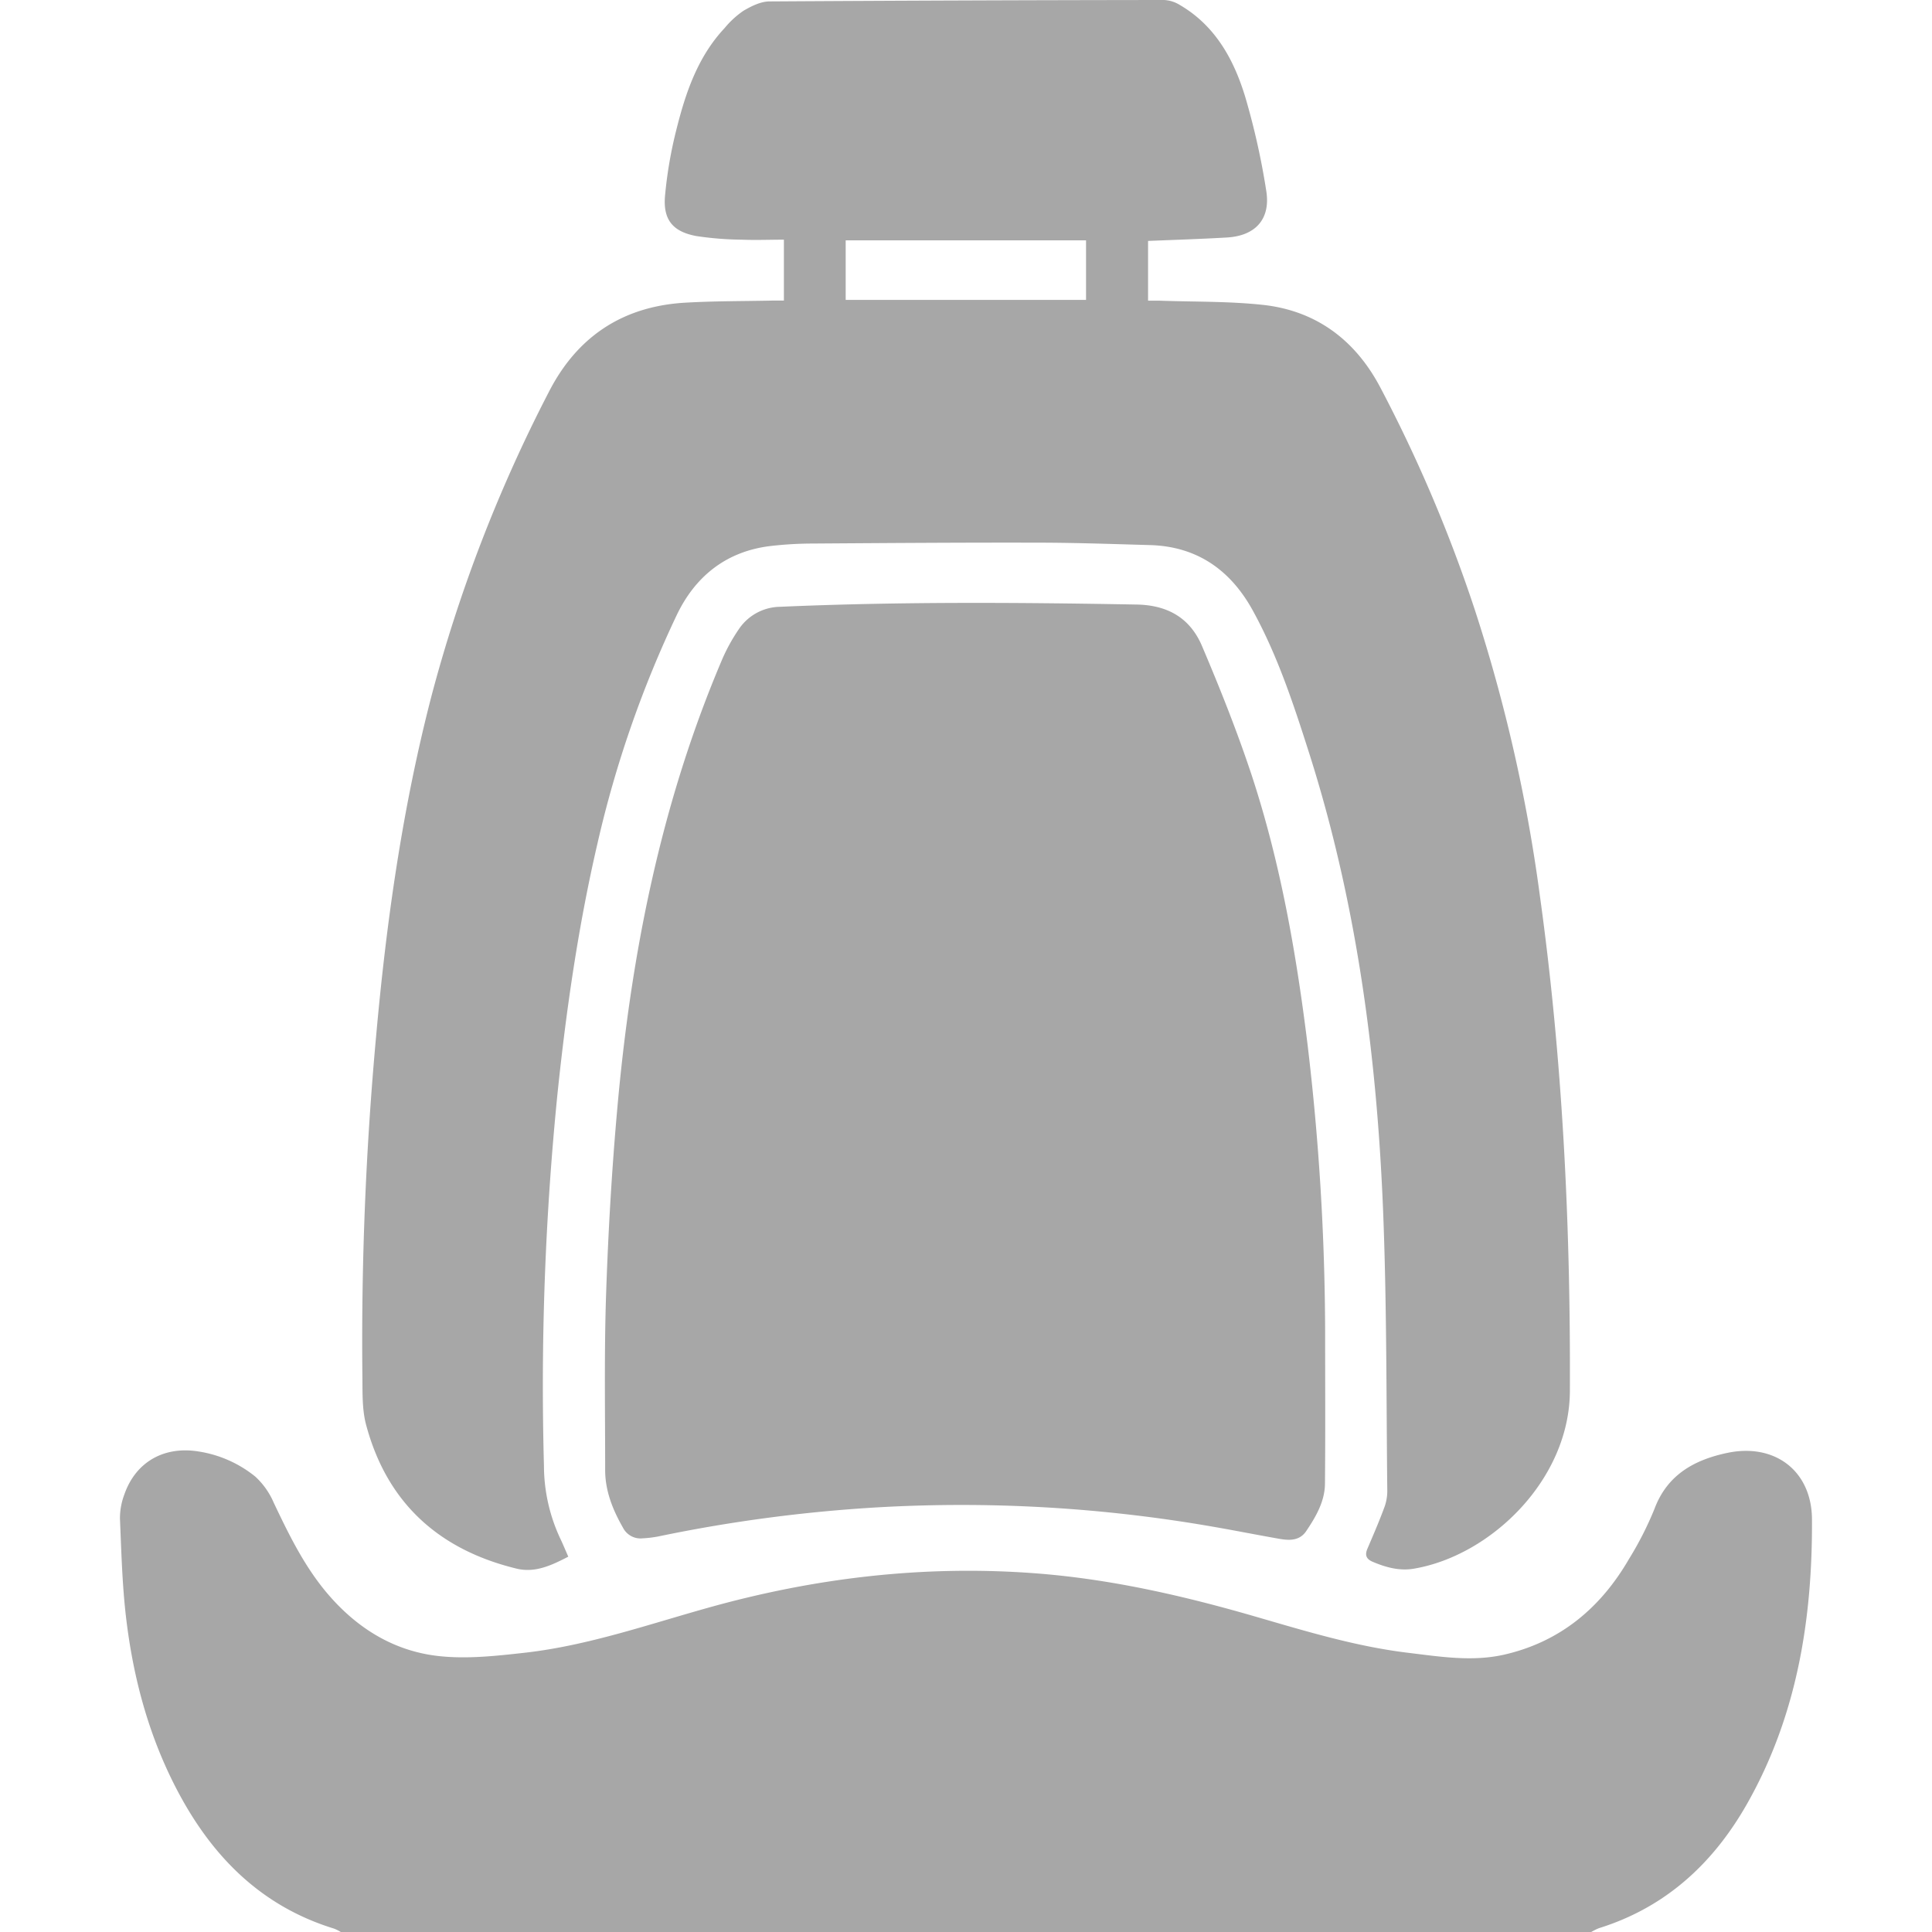 <svg id="Слой_1" data-name="Слой 1" xmlns="http://www.w3.org/2000/svg" viewBox="0 0 566.93 566.93"><defs><style>.cls-1{fill:#a7a7a7}</style></defs><path class="cls-1" d="M100 566.93a11.27 11.27 0 0 0-2-1c-21-6.46-35.28-20.64-45.43-39.52-8.69-16.16-13.43-33.6-15.57-51.7-1.14-9.64-1.39-19.4-1.8-29.11a19.81 19.81 0 0 1 1.29-7.06c3.34-9.6 11.74-14.33 22-12.58a34.85 34.85 0 0 1 16.45 7.36 22.38 22.38 0 0 1 5.39 7.65C84.62 450 89 459 95.41 466.81c8.69 10.54 19.72 17.63 33.24 19.14 8.41.94 17.14-.05 25.63-1 18.26-2.11 35.63-8.16 53.23-13.09 31.49-8.86 63.49-12.64 96.1-10.2 22.21 1.66 43.77 6.61 65.08 12.8 14.61 4.24 29.2 8.68 44.36 10.52 9.45 1.14 19 2.72 28.48.53 16.35-3.78 28.2-13.72 36.5-28.06a98.42 98.42 0 0 0 7.45-14.65c3.77-10.11 11.79-14.44 21.38-16.46 13.94-2.94 24.78 5.28 24.85 19.49.16 29.26-4.38 57.64-19.08 83.54-9.93 17.47-23.88 30.34-43.44 36.44a15.71 15.71 0 0 0-2.25 1.12z"/><path class="cls-1" d="M388.85 391.23c0 14.66.09 29.31-.05 44 0 5.29-2.64 9.8-5.51 14.07-1.91 2.83-4.89 2.78-7.84 2.26-6.45-1.13-12.88-2.41-19.33-3.53a430.5 430.5 0 0 0-98.24-5.73 442.14 442.14 0 0 0-64.72 8.56 33.48 33.48 0 0 1-4.58.55 5.77 5.77 0 0 1-5.76-3.1c-3-5.25-5.24-10.78-5.24-16.92 0-17.17-.3-34.34.27-51.48.61-18.11 1.65-36.23 3.26-54.28 4-45.23 12.72-89.43 30.52-131.47a52.88 52.88 0 0 1 5.23-9.61 14.82 14.82 0 0 1 12-6.49c34.9-1.53 69.8-1.29 104.72-.66 9.29.17 15.74 4.12 19.17 12.24C358 202 363 214.54 367.24 227.31c8.47 25.71 13.12 52.28 16.44 79.1a724.46 724.46 0 0 1 5.17 84.82z"/><path class="cls-1" d="M451.78 262.23a470.74 470.74 0 0 0-19-83.27A426.89 426.89 0 0 0 405 113.62c-7.32-13.84-18.8-22.49-34.53-24.17-10-1.07-20.2-.86-30.31-1.22h-3.27V70.7c7.8-.32 15.4-.56 23-1 8.46-.44 13-5.36 11.69-13.65a213.9 213.9 0 0 0-6.16-27.56c-3.34-11-8.79-21-19.34-27.11A9.6 9.6 0 0 0 341.55 0q-57.87.06-115.74.42c-2.58 0-5.35 1.39-7.66 2.75a26.69 26.69 0 0 0-5.52 5.07c-7.85 8.38-11.42 18.89-14.12 29.68a125.51 125.51 0 0 0-3.37 19.6c-.6 7 2.33 10.48 9.21 11.75a95.56 95.56 0 0 0 13.23 1.06c4.11.17 8.23 0 12.45 0V88.2h-3.27c-8.58.19-17.17.12-25.73.62-18.29 1.07-31.68 9.94-40 26.24a436.31 436.31 0 0 0-34.45 89.31c-8.51 32.84-13.23 66.29-16.24 100a982 982 0 0 0-4 99.41c.06 4.8-.12 9.8 1.1 14.36 6.13 22.89 21.35 36.62 44.14 42.16 5.39 1.31 10.17-.91 15.18-3.51-.91-2.05-1.59-3.73-2.38-5.37a50.62 50.62 0 0 1-4.76-21.26 857.49 857.49 0 0 1 4-109.51c2.57-24.55 6.09-48.95 11.67-73a323.57 323.57 0 0 1 23.35-67.28c5.44-11.31 14.53-18.59 27.42-20.14a109.23 109.23 0 0 1 12.13-.73c22-.15 44-.31 66-.26 11.09 0 22.18.4 33.26.71 13.85.39 23.64 7.34 30.16 19.18 7.38 13.41 12.1 27.9 16.72 42.4C398.49 266.25 404.35 312.35 406 359c.94 26.21.81 52.46 1.09 78.69a14 14 0 0 1-1 5c-1.49 4-3.16 7.86-4.83 11.76-.81 1.89-.34 3.06 1.58 3.86 3.88 1.64 7.85 2.73 12.09 2 22.52-3.83 45.64-26.09 45.74-52.14.21-48.84-2.13-97.52-8.89-145.94zM318.69 88h-70.53V70.52h70.53z"/></svg>